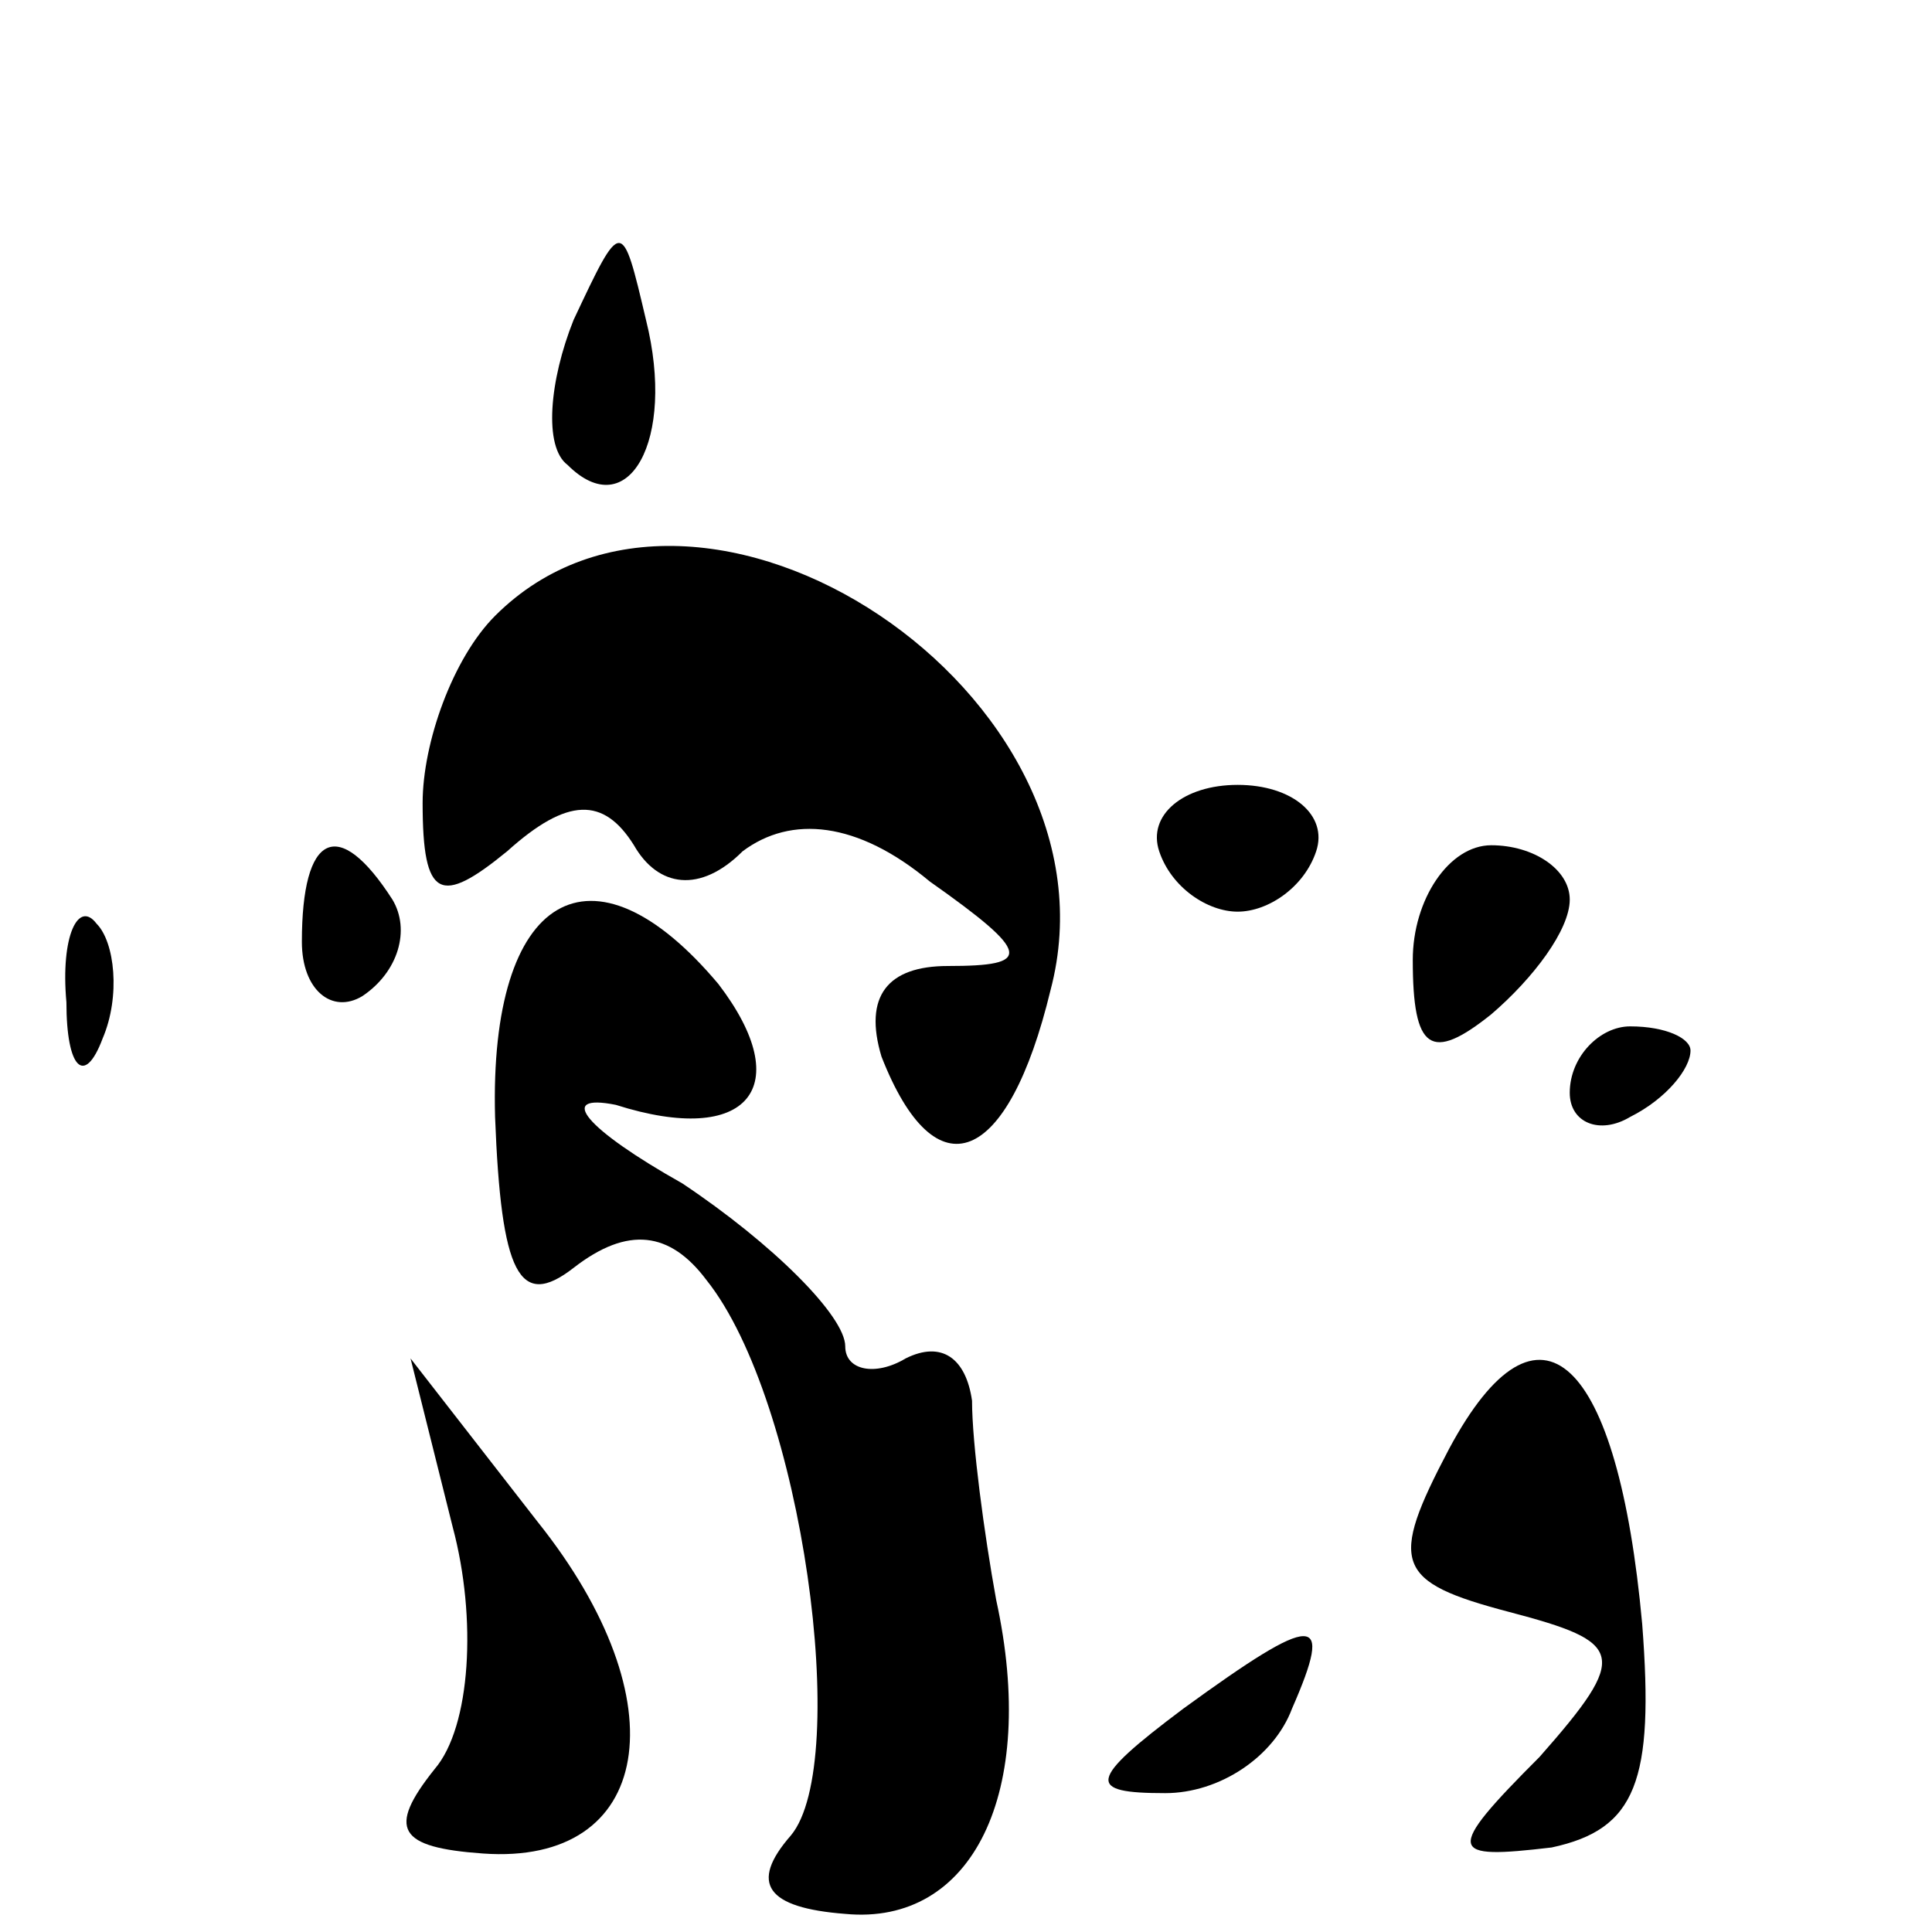 <?xml version="1.0" standalone="no"?>
<!DOCTYPE svg PUBLIC "-//W3C//DTD SVG 20010904//EN"
 "http://www.w3.org/TR/2001/REC-SVG-20010904/DTD/svg10.dtd">
<svg version="1.0" xmlns="http://www.w3.org/2000/svg"
 width="32pt" height="32pt" viewBox="0 0 32 32"
 preserveAspectRatio="xMidYMid meet">
<g transform="translate(0,32) scale(0.1,-0.1)"
fill="#000000" stroke="none">
<path fill="#000000" stroke="none" d="M95 267 c-4 -10 -5 -21 -1 -24 10 -10
18 4 13 24 -4 17 -4 17 -12 0z"/>
<path fill="#000000" stroke="none" d="M82 218 c-7 -7 -12 -21 -12 -31 0 -16
3 -17 14 -8 10 9 16 9 21 1 4 -7 11 -8 18 -1 8 6 19 5 31 -5 17 -12 17 -14 3
-14 -10 0 -14 -5 -11 -15 9 -23 21 -18 28 11 13 49 -58 96 -92 62z"/>
<path fill="#000000" stroke="none" d="M192 179 c2 -6 8 -10 13 -10 5 0 11 4
13 10 2 6 -4 11 -13 11 -9 0 -15 -5 -13 -11z"/>
<path fill="#000000" stroke="none" d="M50 164 c0 -8 5 -12 10 -9 6 4 8 11 5
16 -9 14 -15 11 -15 -7z"/>
<path fill="#000000" stroke="none" d="M234 161 c0 -15 3 -17 13 -9 7 6 13 14
13 19 0 5 -6 9 -13 9 -7 0 -13 -9 -13 -19z"/>
<path fill="#000000" stroke="none" d="M11 154 c0 -11 3 -14 6 -6 3 7 2 16 -1
19 -3 4 -6 -2 -5 -13z"/>
<path fill="#000000" stroke="none" d="M82 135 c1 -26 4 -32 13 -25 9 7 16 6
22 -2 16 -20 24 -80 14 -92 -7 -8 -4 -12 9 -13 21 -2 32 20 25 52 -2 11 -4 26
-4 33 -1 7 -5 10 -11 7 -5 -3 -10 -2 -10 2 0 5 -12 17 -27 27 -16 9 -21 15
-11 13 22 -7 30 3 17 20 -21 25 -38 15 -37 -22z"/>
<path fill="#000000" stroke="none" d="M260 139 c0 -5 5 -7 10 -4 6 3 10 8 10
11 0 2 -4 4 -10 4 -5 0 -10 -5 -10 -11z"/>
<path fill="#000000" stroke="none" d="M240 80 c-10 -19 -9 -22 10 -27 19 -5
20 -7 5 -24 -16 -16 -15 -17 2 -15 14 3 17 11 15 37 -4 44 -17 57 -32 29z"/>
<path fill="#000000" stroke="none" d="M75 67 c4 -15 3 -33 -3 -40 -8 -10 -6
-13 8 -14 28 -2 33 25 9 55 l-21 27 7 -28z"/>
<path fill="#000000" stroke="none" d="M196 37 c-16 -12 -16 -14 -3 -14 9 0
18 6 21 14 7 16 4 16 -18 0z"/>
</g>
</svg>
